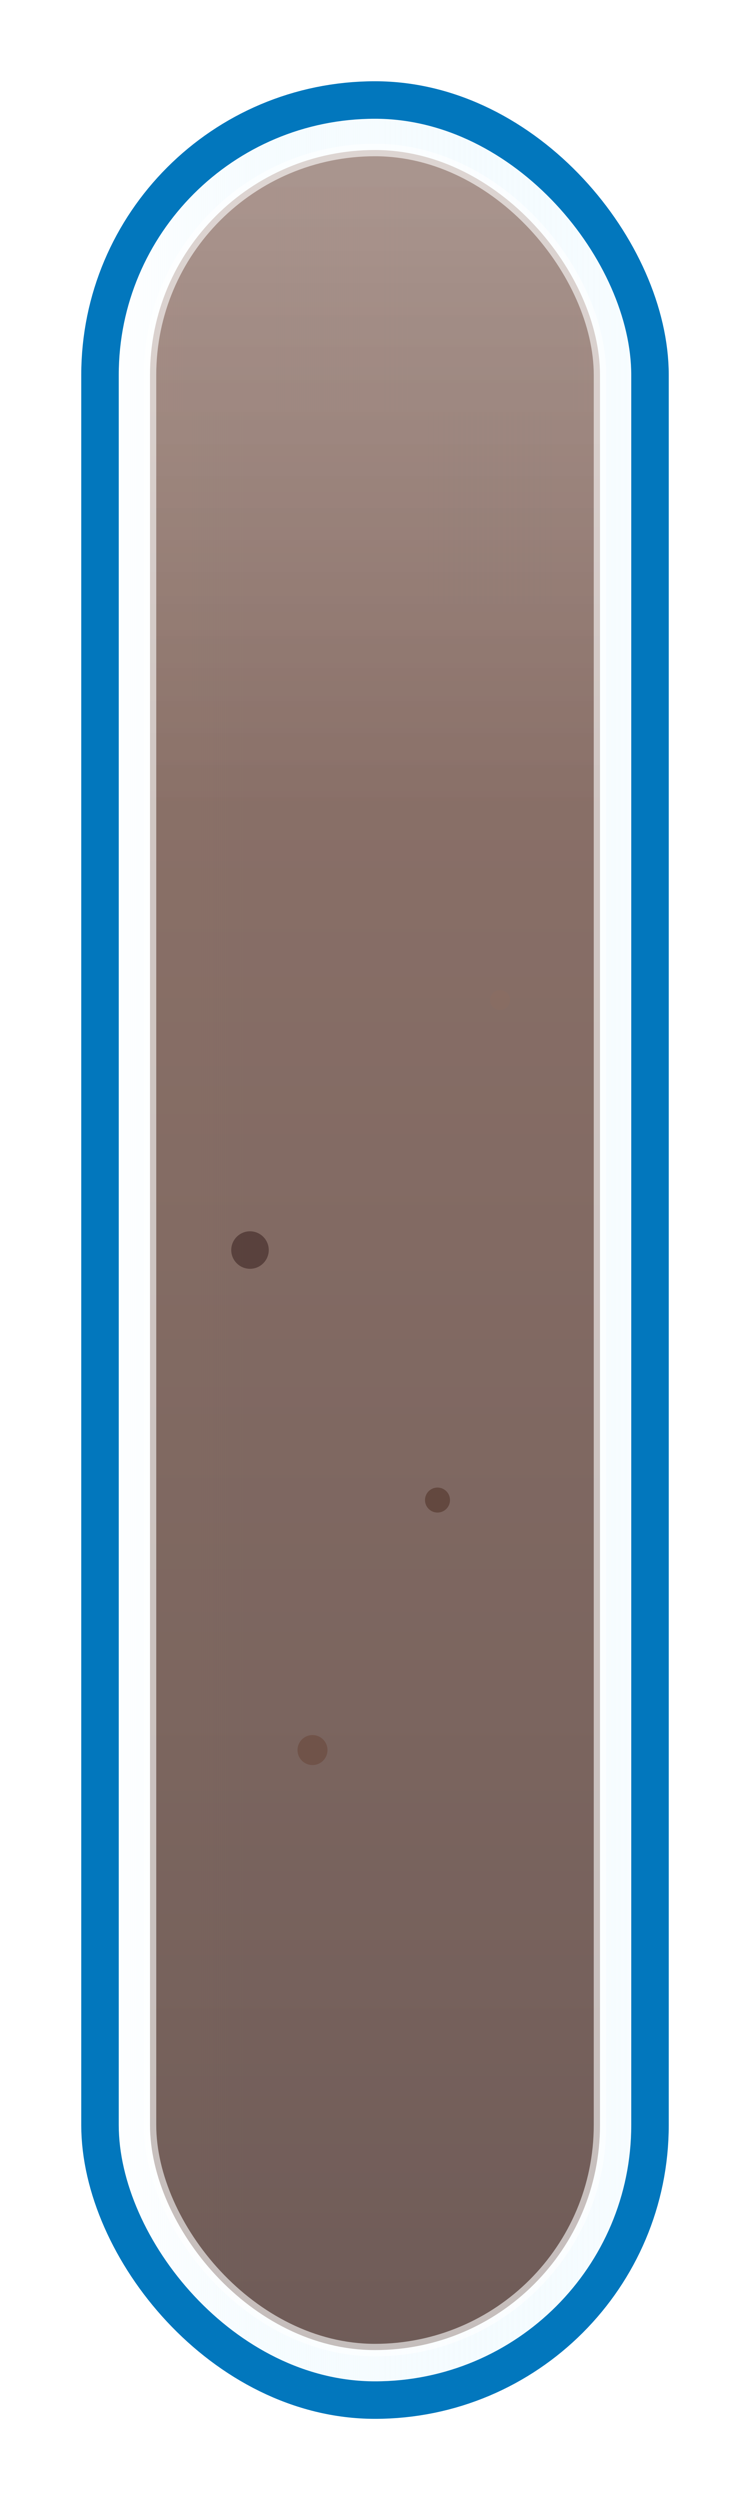 <svg width="60" height="200" xmlns="http://www.w3.org/2000/svg">
  <defs>
    <linearGradient id="tubeGrad" x1="0%" y1="0%" x2="100%" y2="0%">
      <stop offset="0%" style="stop-color:#ffffff;stop-opacity:0.8" />
      <stop offset="50%" style="stop-color:#e1f5fe;stop-opacity:0.3" />
      <stop offset="100%" style="stop-color:#b3e5fc;stop-opacity:0.1" />
    </linearGradient>
    <linearGradient id="dirtyWaterLevel" x1="0%" y1="0%" x2="0%" y2="100%">
      <stop offset="0%" style="stop-color:#8d6e63;stop-opacity:0.9" />
      <stop offset="30%" style="stop-color:#6d4c41;stop-opacity:1" />
      <stop offset="70%" style="stop-color:#5d4037;stop-opacity:1" />
      <stop offset="100%" style="stop-color:#4e342e;stop-opacity:1" />
    </linearGradient>
    <filter id="shadow" x="-50%" y="-50%" width="200%" height="200%">
      <feDropShadow dx="2" dy="4" stdDeviation="3" flood-opacity="0.2"/>
    </filter>
  </defs>
  <!-- Tube container -->
  <rect x="8" y="8" width="44" height="184" rx="22" fill="url(#tubeGrad)" stroke="#0277bd" stroke-width="3" filter="url(#shadow)"/>
  
  <!-- Dirty water level (will be controlled by JavaScript) -->
  <rect x="12" y="12" width="36" height="176" rx="18" fill="url(#dirtyWaterLevel)" id="waterLevel" opacity="0.8"/>
  
  <!-- Dirt particles in water -->
  <circle cx="20" cy="100" r="1.5" fill="#3e2723" opacity="0.6" id="particle1"/>
  <circle cx="35" cy="120" r="1" fill="#5d4037" opacity="0.8" id="particle2"/>
  <circle cx="25" cy="140" r="1.2" fill="#6d4c41" opacity="0.7" id="particle3"/>
  <circle cx="40" cy="80" r="0.8" fill="#8d6e63" opacity="0.5" id="particle4"/>
  
  <!-- Tube highlight -->
  <rect x="12" y="12" width="36" height="176" rx="18" fill="none" stroke="#ffffff" stroke-width="1" opacity="0.6"/>
</svg>